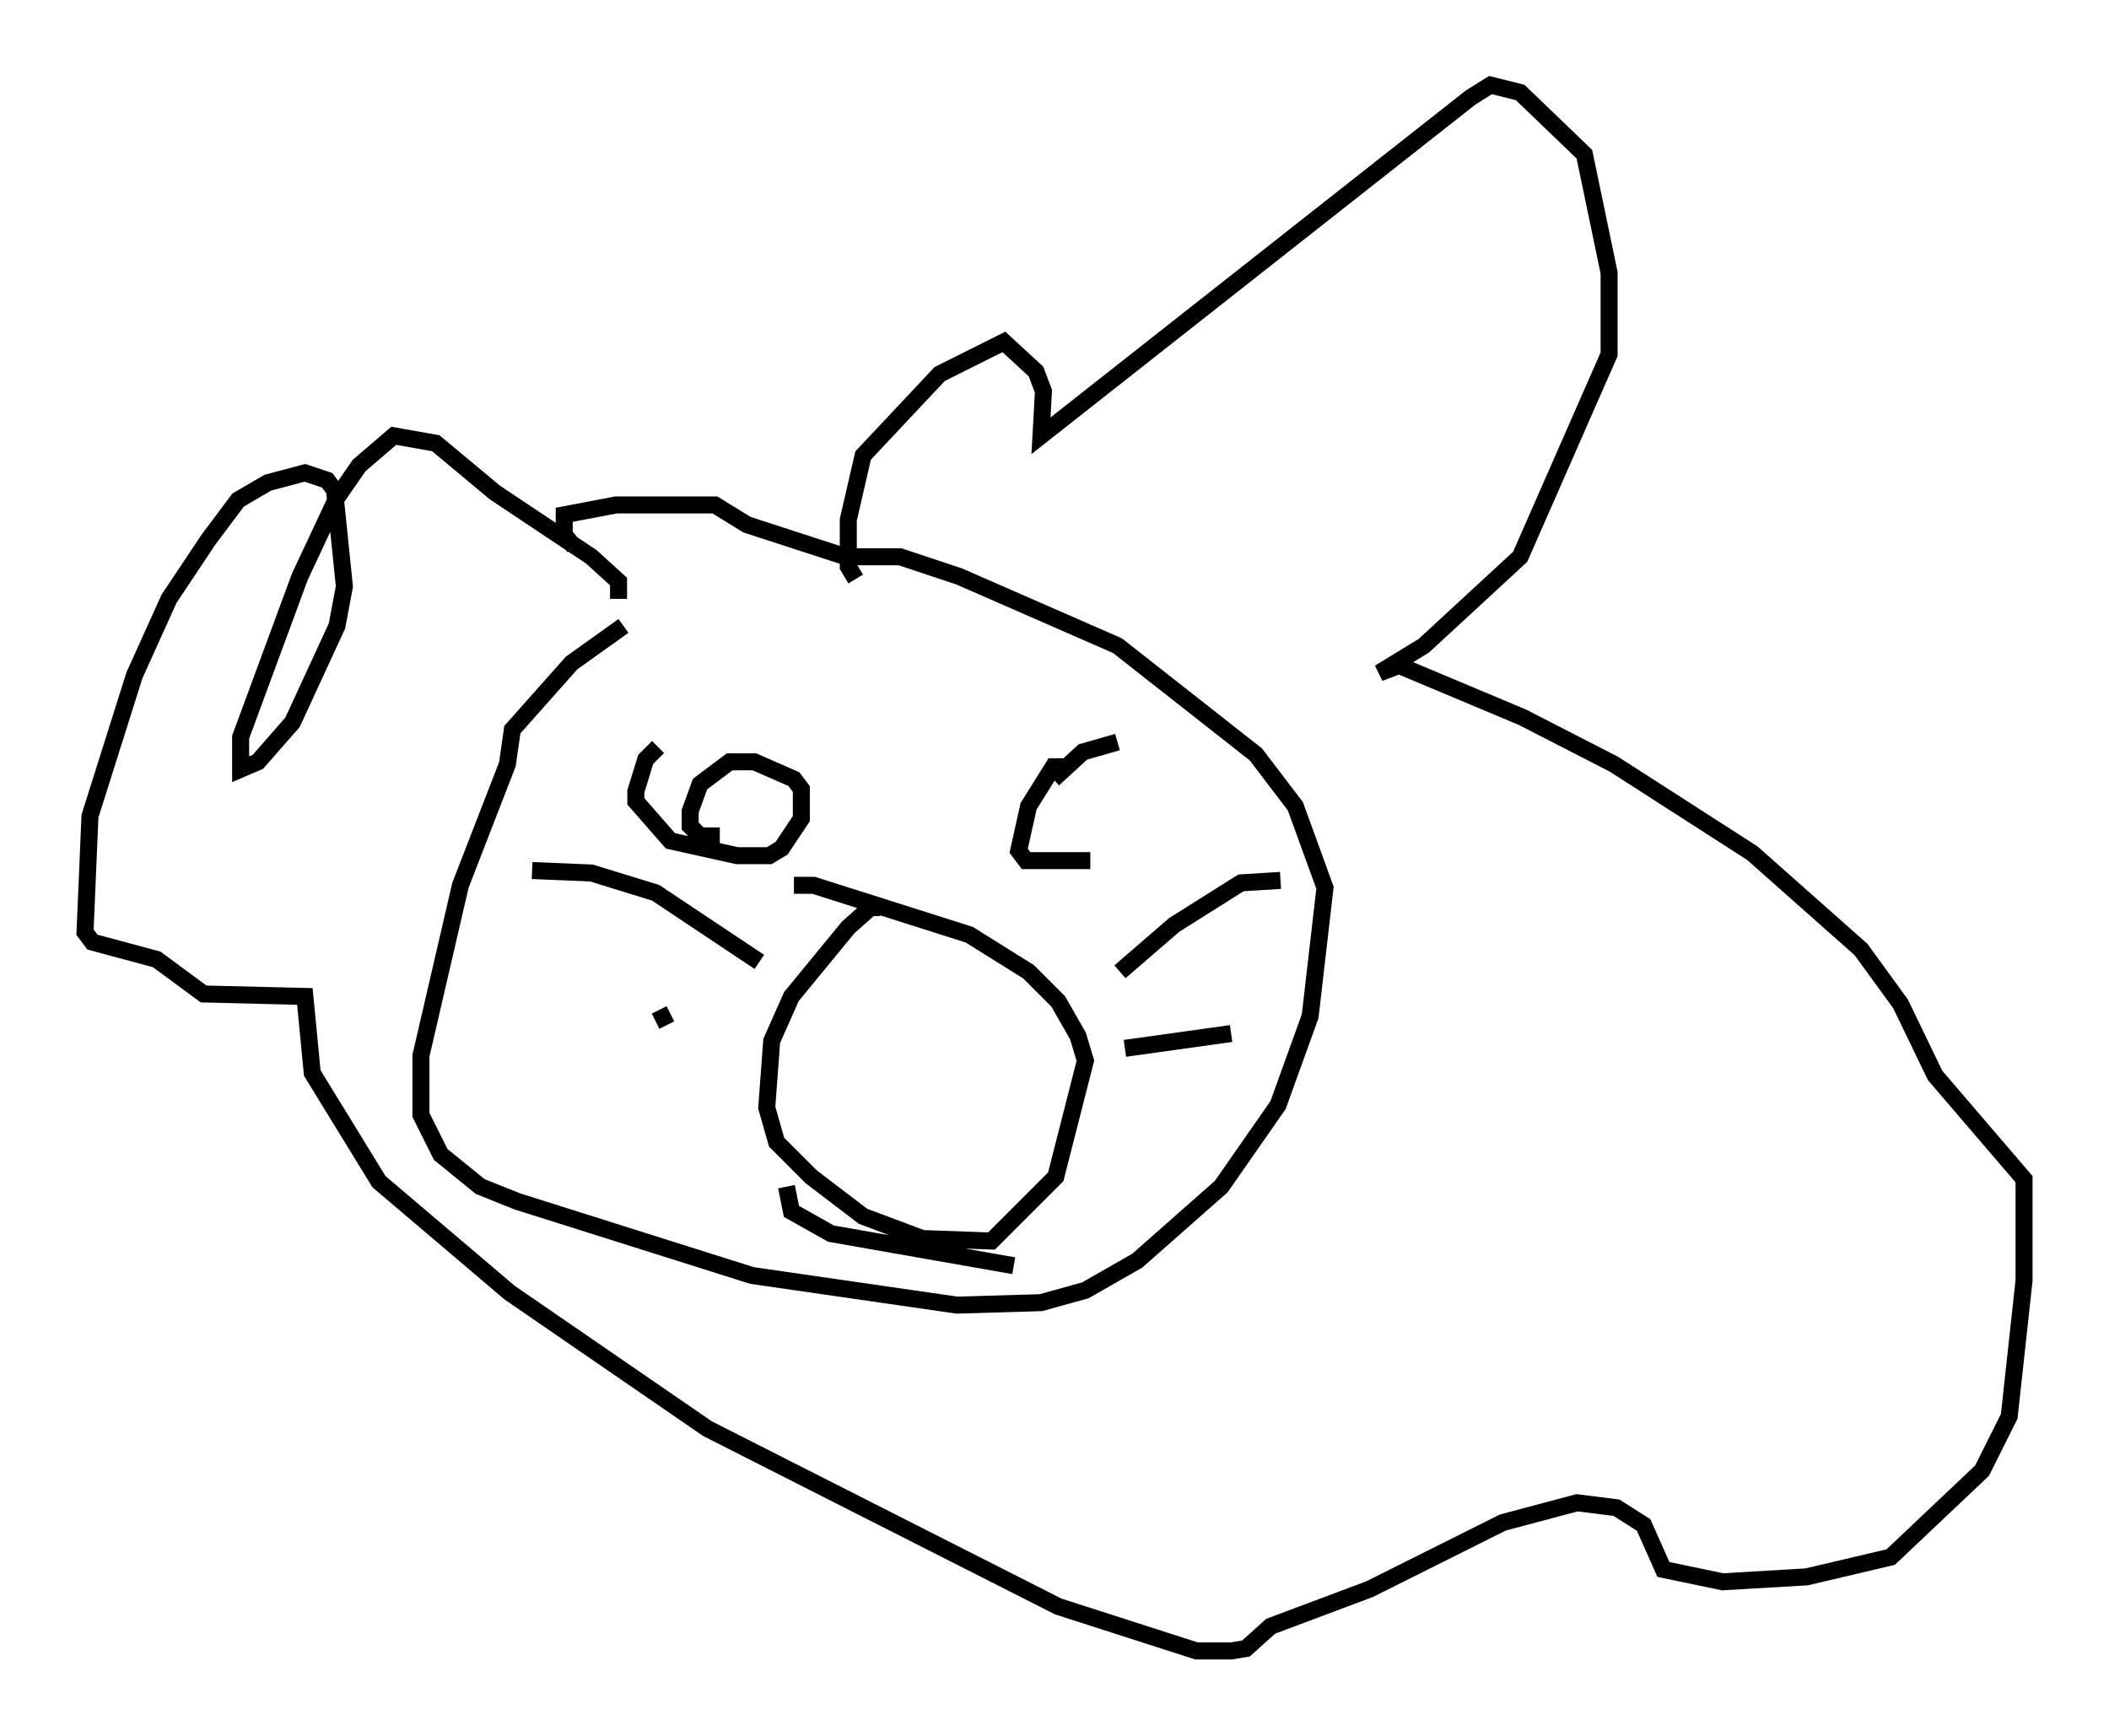 <?xml version="1.0" encoding="utf-8" ?>
<svg baseProfile="full" height="102.089" version="1.1" width="124.022" xmlns="http://www.w3.org/2000/svg" xmlns:ev="http://www.w3.org/2001/xml-events" xmlns:xlink="http://www.w3.org/1999/xlink"><defs /><rect fill="white" height="102.089" width="124.022" x="0" y="0" /><path d="M37.827, 36.81 m-1.162, 0.0 l-3.05, 2.179 -3.486, 3.922 l-0.291, 2.034 -2.76, 7.117 l-2.324, 10.022 0.0, 3.486 l1.162, 2.324 2.324, 1.888 l2.179, 0.872 13.799, 4.358 l12.056, 1.743 4.939, -0.145 l2.615, -0.726 3.05, -1.743 l4.939, -4.358 3.341, -4.793 l1.888, -5.229 0.872, -7.553 l-1.743, -4.793 -2.324, -3.05 l-8.134, -6.391 -9.296, -4.067 l-3.486, -1.162 -3.196, 0.0 l-5.81, -1.888 -1.888, -1.162 l-5.81, 0.0 -3.05, 0.581 l0.0, 1.162 0.581, 0.726 m16.559, 1.888 l-0.436, -0.726 0.0, -2.76 l0.872, -3.777 4.503, -4.793 l3.777, -1.888 1.888, 1.743 l0.436, 1.162 -0.145, 2.615 l25.274, -19.899 1.162, -0.726 l1.743, 0.436 3.777, 3.631 l1.453, 6.972 0.0, 4.793 l-5.229, 11.911 -5.665, 5.229 l-2.615, 1.598 1.162, -0.436 l7.263, 3.05 5.374, 2.76 l8.134, 5.229 6.391, 5.665 l2.324, 3.196 2.034, 4.212 l5.229, 6.101 0.0, 5.955 l-0.872, 7.989 -1.598, 3.196 l-5.374, 5.084 -4.939, 1.162 l-4.939, 0.291 -3.486, -0.726 l-1.162, -2.615 -1.598, -1.017 l-2.324, -0.291 -4.358, 1.162 l-7.844, 3.922 -5.81, 2.179 l-1.453, 1.307 -0.872, 0.145 l-2.034, 0.0 -8.134, -2.615 l-20.626, -10.458 -11.62, -7.989 l-7.698, -6.536 -3.922, -6.391 l-0.436, -4.503 -5.955, -0.145 l-2.76, -2.034 -3.777, -1.017 l-0.436, -0.581 0.291, -6.827 l2.615, -8.279 2.034, -4.503 l2.324, -3.486 1.743, -2.324 l1.743, -1.017 2.179, -0.581 l1.307, 0.436 0.436, 0.581 l0.581, 5.665 -0.436, 2.324 l-2.615, 5.665 -2.034, 2.324 l-1.017, 0.436 0.0, -1.888 l3.486, -9.441 2.179, -4.648 l1.307, -1.888 2.034, -1.743 l2.469, 0.436 3.486, 2.905 l5.665, 3.777 1.598, 1.453 l0.0, 1.017 m15.397, 18.156 l-0.581, 0.0 -1.307, 1.162 l-3.341, 4.067 -1.162, 2.615 l-0.291, 3.922 0.581, 2.034 l2.034, 2.034 3.05, 2.324 l3.486, 1.307 4.067, 0.145 l3.777, -3.777 1.743, -6.827 l-0.436, -1.453 -1.162, -2.034 l-1.743, -1.743 -3.486, -2.179 l-9.151, -2.905 -1.162, 0.0 m-7.989, -8.134 l-0.726, 0.726 -0.581, 1.888 l0.0, 0.581 2.034, 2.324 l3.922, 0.872 1.888, 0.0 l0.726, -0.436 1.162, -1.743 l0.0, -1.743 -0.436, -0.581 l-2.324, -1.017 -1.453, 0.0 l-1.743, 1.307 -0.581, 1.598 l0.0, 0.872 0.581, 0.581 l1.162, 0.0 m20.19, -4.067 l-0.581, 0.0 -1.453, 2.324 l-0.581, 2.615 0.436, 0.581 l3.777, 0.0 m1.598, -6.972 l-2.034, 0.581 -1.743, 1.598 m3.922, 11.33 l3.196, -2.76 3.922, -2.469 l2.324, -0.145 m-9.151, 9.877 l6.246, -0.872 m-27.743, -4.212 l-6.101, -4.067 -3.777, -1.162 l-3.486, -0.145 m8.134, 8.425 l-0.872, 0.436 m7.698, 9.732 l0.291, 1.453 2.324, 1.307 l10.749, 1.888 " fill="none" stroke="black" stroke-width="1" /></svg>